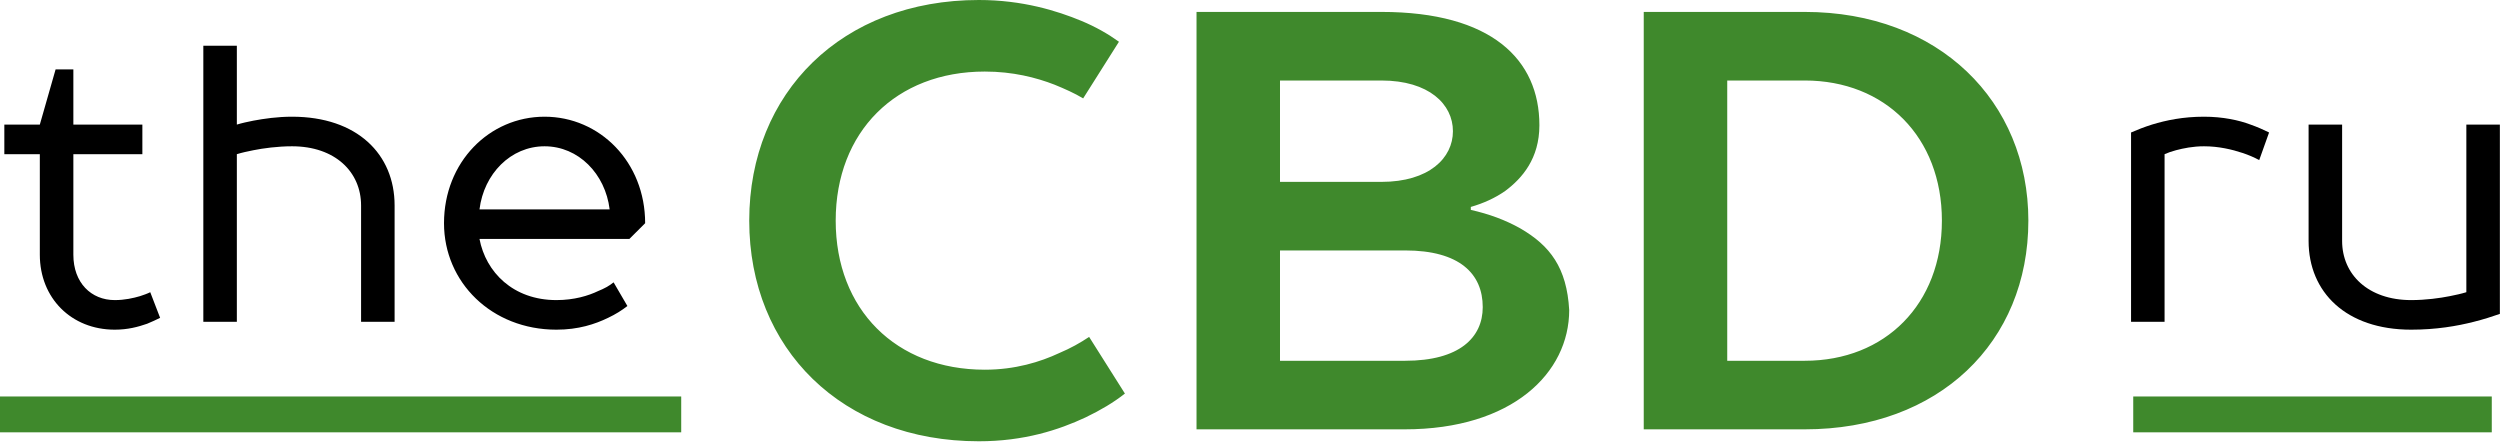 <svg width="169" height="30" viewBox="0 0 169 30" fill="none" xmlns="http://www.w3.org/2000/svg">
<path d="M66.168 0C56.937 0 50.648 6.248 50.648 14.915C50.648 23.582 56.937 29.83 66.168 29.83C69.231 29.83 71.57 29.064 73.383 28.217C74.391 27.733 75.278 27.21 76.044 26.605L73.625 22.775C73.021 23.178 72.376 23.541 71.61 23.864C70.32 24.468 68.627 24.992 66.571 24.992C60.565 24.992 56.493 20.921 56.493 14.915C56.493 8.909 60.565 4.837 66.571 4.837C68.466 4.837 70.038 5.24 71.287 5.724C71.973 6.006 72.618 6.288 73.222 6.651L75.641 2.822C74.915 2.298 74.069 1.814 73.101 1.411C71.448 0.726 69.111 0 66.168 0ZM80.885 29.023H94.953C102.249 29.023 106.078 25.194 106.078 20.961C105.917 18.099 104.788 16.608 102.773 15.439C101.765 14.874 100.677 14.471 99.427 14.189V13.988C100.274 13.746 101.08 13.383 101.765 12.899C102.894 12.053 104.063 10.723 104.063 8.465C104.063 4.031 100.838 0.806 93.381 0.806H80.885V29.023ZM94.993 16.93C98.661 16.93 100.233 18.503 100.233 20.76C100.233 22.816 98.661 24.388 94.993 24.388H86.528V16.93H94.993ZM86.528 12.295V5.442H93.381C96.605 5.442 98.218 7.054 98.218 8.868C98.218 10.682 96.605 12.295 93.381 12.295H86.528ZM111.117 0.806V29.023H122.001C131.071 29.023 137.117 23.138 137.117 14.915C137.117 6.853 131.071 0.806 122.001 0.806H111.117ZM122.001 5.442C127.443 5.442 131.272 9.271 131.272 14.915C131.272 20.558 127.443 24.388 122.001 24.388H116.761V5.442H122.001Z" fill="#3F892C"/>
<path d="M46.05 26.802H0V29.225H46.05V26.802Z" fill="#3F892C"/>
<path d="M168.444 26.802H144.207V29.225H168.444V26.802Z" fill="#3F892C"/>
<path d="M3.759 4.69L2.692 8.422H0.293V10.422H2.692V17.22C2.692 20.153 4.825 22.286 7.758 22.286C8.638 22.286 9.331 22.099 9.944 21.886C10.264 21.753 10.557 21.619 10.824 21.486L10.157 19.753C9.944 19.86 9.704 19.94 9.464 20.02C9.011 20.153 8.424 20.286 7.758 20.286C6.158 20.286 4.959 19.113 4.959 17.22V10.422H9.624V8.422H4.959V4.69H3.759ZM13.745 21.753H16.011V10.422C16.358 10.315 16.731 10.235 17.131 10.155C17.797 10.022 18.757 9.889 19.744 9.889C22.65 9.889 24.409 11.622 24.409 13.888V21.753H26.675V13.888C26.675 10.422 24.143 7.889 19.744 7.889C18.757 7.889 17.851 8.022 17.131 8.156C16.731 8.236 16.358 8.316 16.011 8.422V3.09H13.745V21.753ZM43.612 15.088C43.612 10.955 40.546 7.889 36.813 7.889C33.081 7.889 30.015 10.955 30.015 15.088C30.015 19.087 33.241 22.286 37.613 22.286C39.106 22.286 40.226 21.913 41.106 21.486C41.612 21.246 42.039 20.979 42.412 20.686L41.479 19.087C41.186 19.326 40.839 19.513 40.439 19.673C39.773 19.993 38.813 20.286 37.613 20.286C34.681 20.286 32.841 18.393 32.414 16.154H42.545L43.612 15.088ZM32.414 14.154C32.708 11.755 34.521 9.889 36.813 9.889C39.106 9.889 40.919 11.755 41.212 14.154H32.414Z" fill="black"/>
<path d="M148.991 9.889C149.977 9.889 150.884 10.102 151.603 10.342C152.003 10.475 152.377 10.635 152.723 10.822L153.39 8.956C153.016 8.769 152.59 8.582 152.137 8.422C151.364 8.129 150.27 7.889 148.991 7.889C147.578 7.889 146.431 8.129 145.472 8.422C144.965 8.582 144.485 8.769 144.059 8.956V21.753H146.325V10.422C146.565 10.315 146.805 10.235 147.098 10.155C147.604 10.022 148.244 9.889 148.991 9.889ZM168.991 8.422H166.725V19.753C166.379 19.86 166.005 19.94 165.605 20.02C164.939 20.153 163.979 20.286 162.993 20.286C160.087 20.286 158.327 18.553 158.327 16.287V8.422H156.061V16.287C156.061 19.753 158.594 22.286 162.993 22.286C164.672 22.286 166.085 22.046 167.232 21.753C167.872 21.593 168.458 21.406 168.991 21.219V8.422Z" fill="black"/>
</svg>
